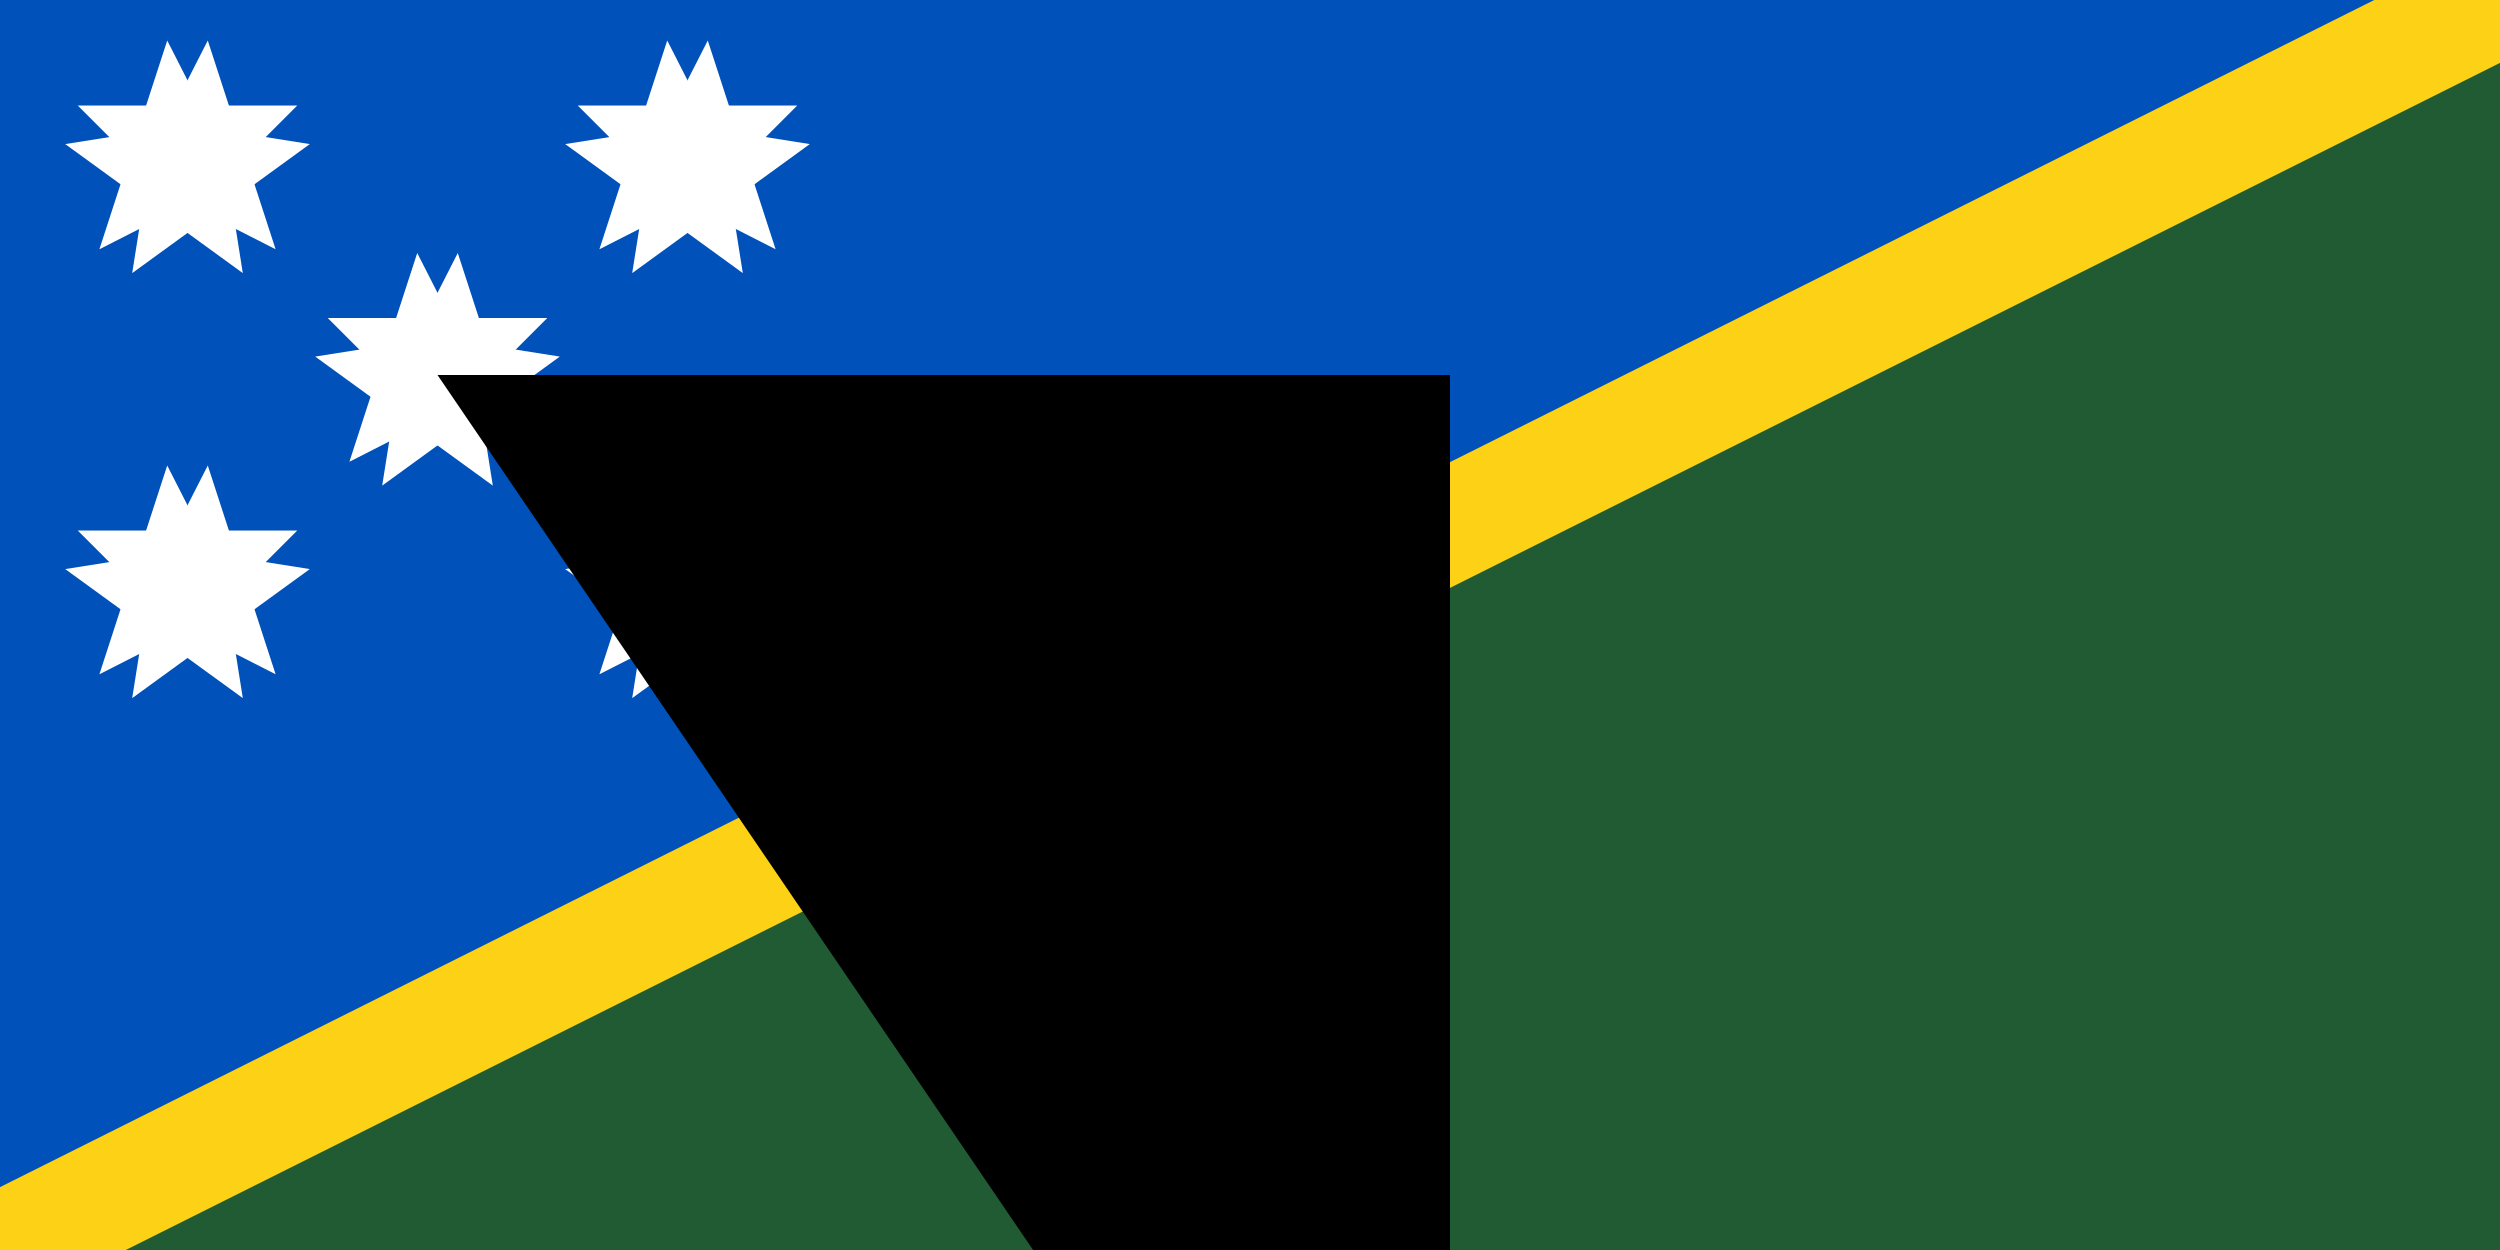 <svg xmlns="http://www.w3.org/2000/svg" xmlns:xlink="http://www.w3.org/1999/xlink" width="32" height="16" viewBox="-35 -30 200 100"><clipPath id="a"><path d="M-35-30h200V70H-35z"/></clipPath><path fill="#215b33" d="M-35-30h200V70H-35z"/><path fill="#0051ba" d="M-35 70V-30h200"/><path stroke="#fcd116" stroke-width="9" d="M165-30-35 70" clip-path="url(#a)"/><g id="d" fill="#fff" transform="scale(10)"><g id="c"><path id="b" d="M0 0v1h1z" transform="rotate(18 3 -1)"/><use xlink:href="#b" transform="scale(-1 1)"/></g><use xlink:href="#c" transform="rotate(72)"/><use xlink:href="#c" transform="rotate(-72)"/><use xlink:href="#c" transform="rotate(144)"/><use xlink:href="#c" transform="rotate(-144)"/></g><use xlink:href="#d" transform="translate(20 -17)"/><use xlink:href="#d" transform="translate(20 17)"/><use xlink:href="#d" transform="translate(-20 17)"/><use xlink:href="#d" transform="translate(-20 -17)"/><path id="path-b7274" d="m m0 81 m0 119 m0 65 m0 65 m0 65 m0 65 m0 65 m0 65 m0 65 m0 65 m0 65 m0 65 m0 65 m0 65 m0 65 m0 65 m0 65 m0 65 m0 65 m0 65 m0 77 m0 73 m0 43 m0 71 m0 82 m0 113 m0 86 m0 119 m0 108 m0 72 m0 120 m0 104 m0 79 m0 83 m0 110 m0 80 m0 118 m0 118 m0 117 m0 47 m0 66 m0 108 m0 98 m0 103 m0 70 m0 71 m0 82 m0 67 m0 118 m0 48 m0 90 m0 73 m0 87 m0 43 m0 76 m0 75 m0 111 m0 71 m0 90 m0 115 m0 90 m0 69 m0 84 m0 68 m0 75 m0 85 m0 122 m0 47 m0 101 m0 116 m0 77 m0 97 m0 70 m0 113 m0 56 m0 106 m0 43 m0 111 m0 53 m0 43 m0 120 m0 76 m0 55 m0 79 m0 47 m0 81 m0 61 m0 61"/>
</svg>